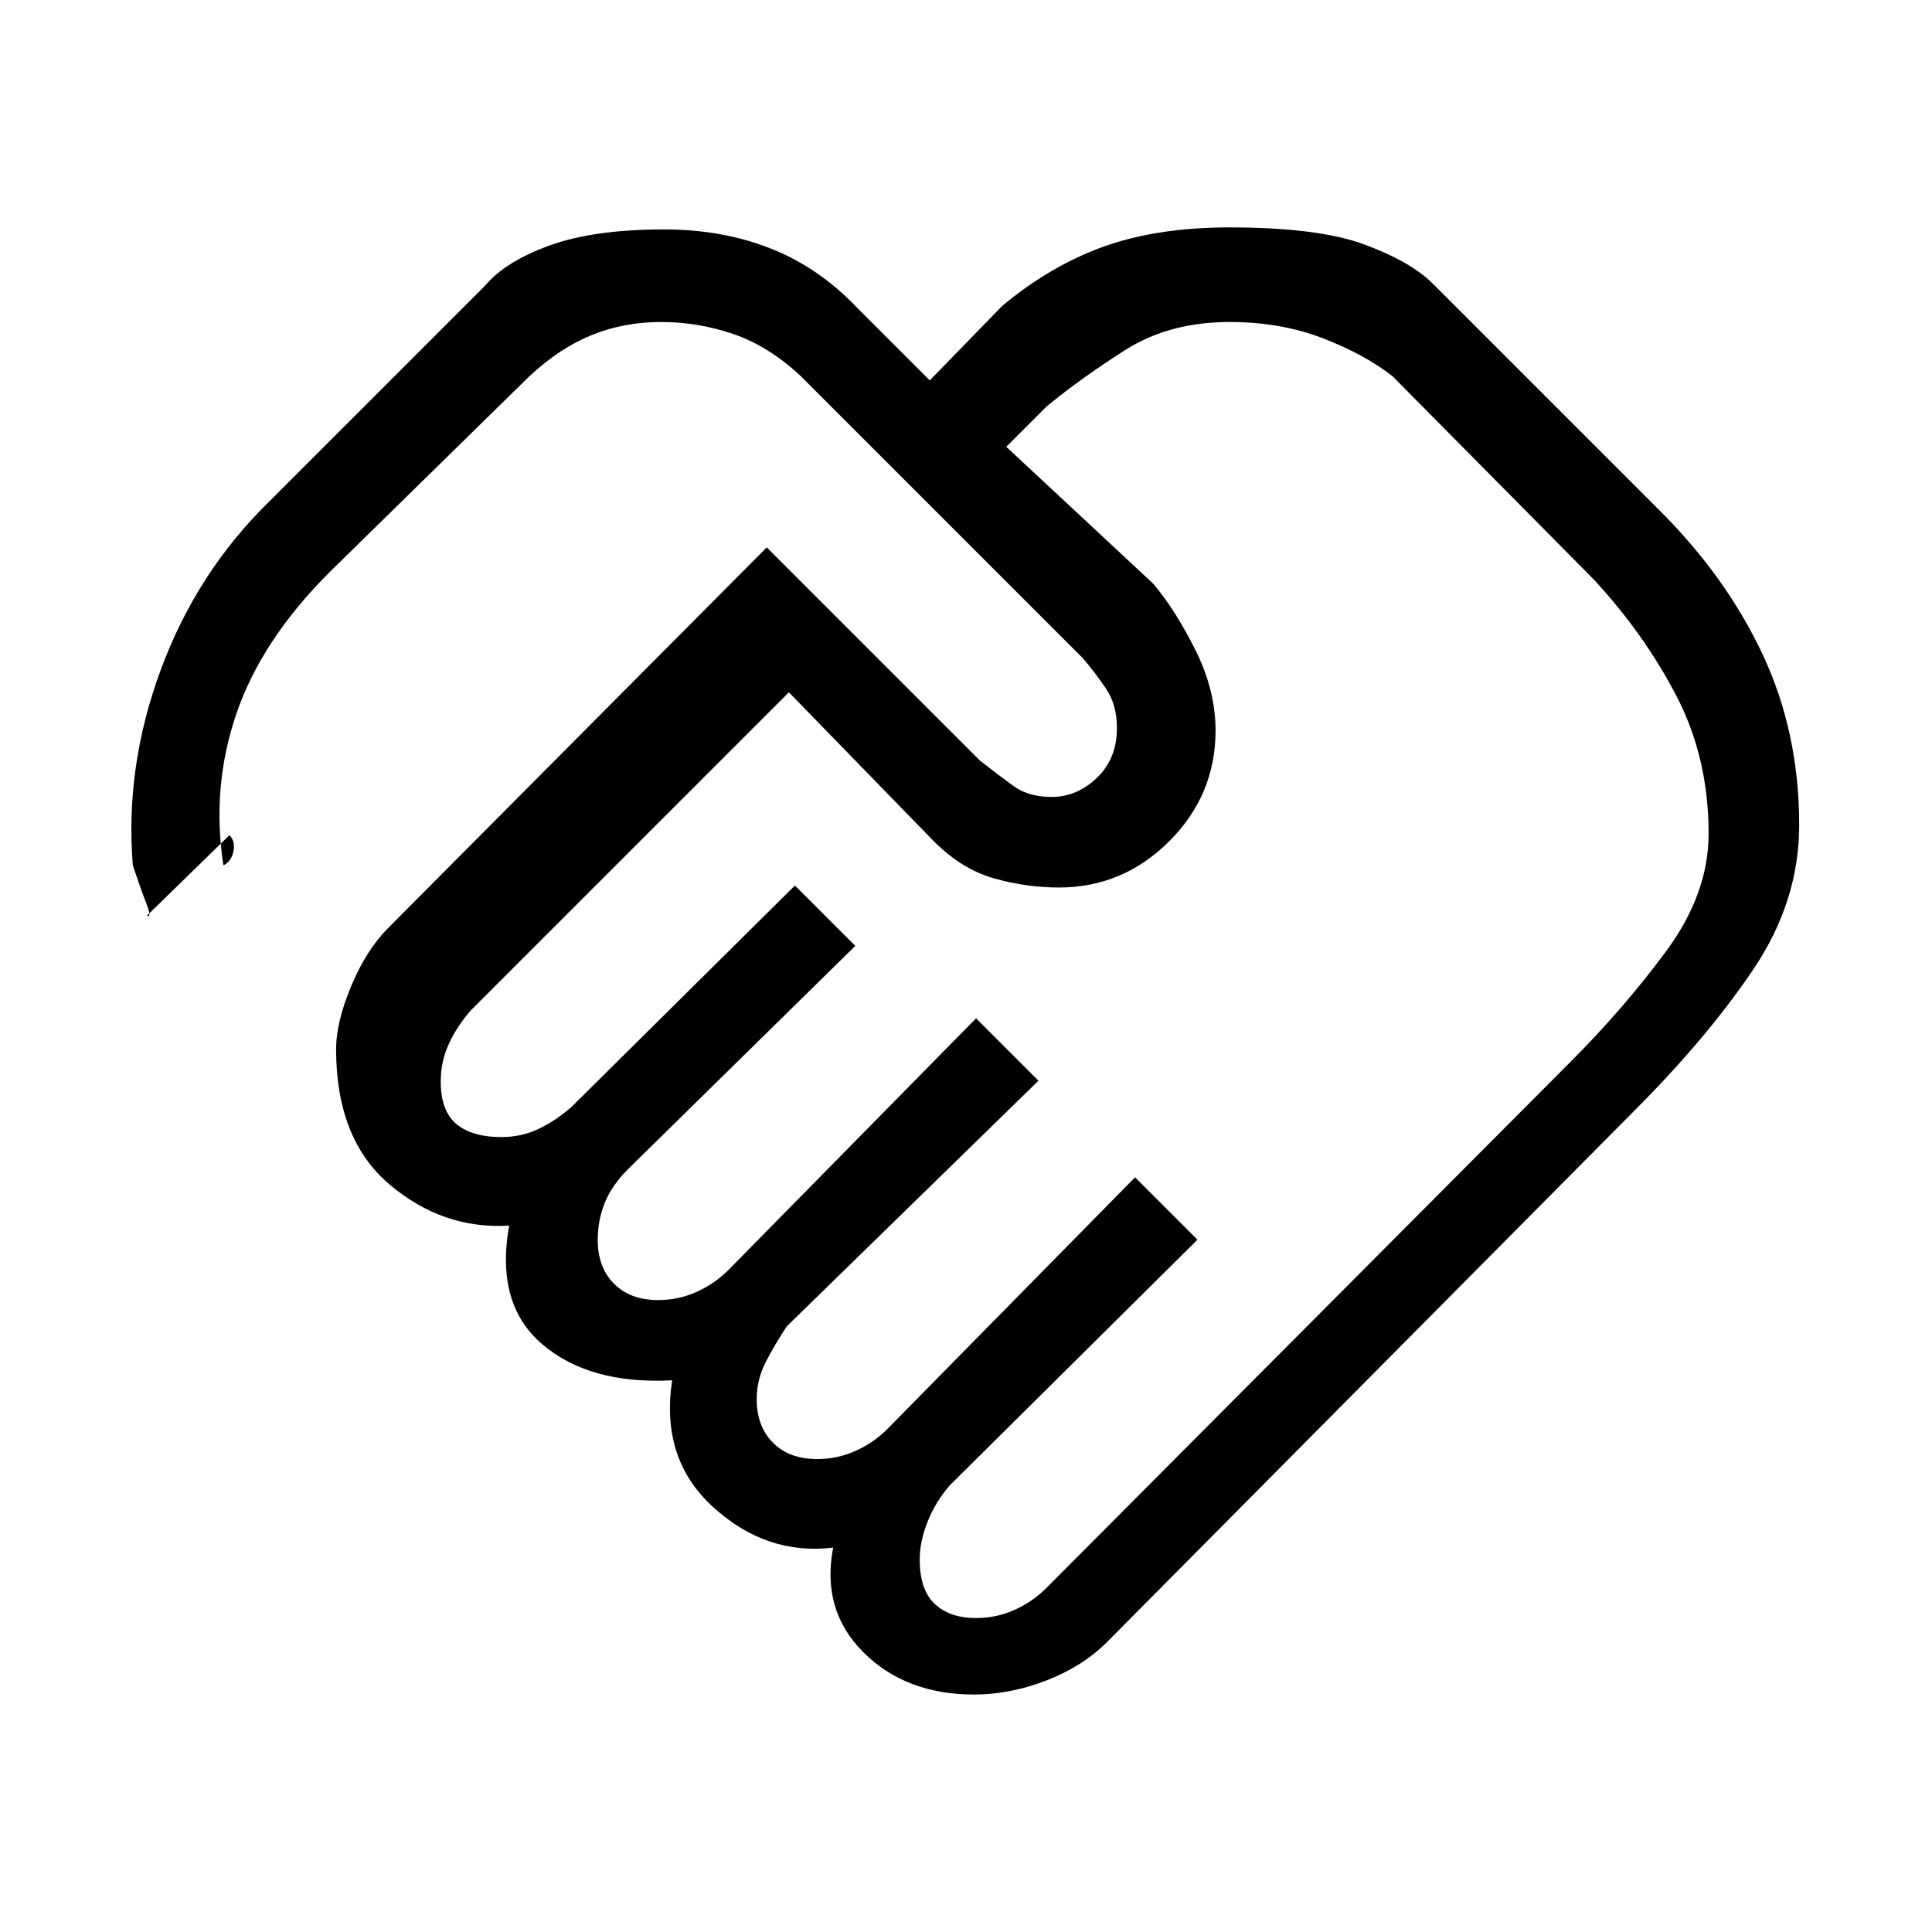 <svg xmlns="http://www.w3.org/2000/svg" height="20" viewBox="0 -960 960 960" width="20"><path d="M485-156q10 0 19-4t16-11l260-261q27-27 48-55.5t21-58.25q0-37.67-16-68.46Q817-645 792-672L692-773q-14-11-34.89-19T611-800q-30 0-52 14t-39 28l-20 20 73 68q11 13 21 33t10 40q0 32-23 55t-54.88 23q-15.99 0-32.05-4.5Q478-528 464-542l-72-74-158 158q-7 8-11 16.74-4 8.73-4 18.58 0 14.68 7.75 21.18t22.42 6.5q9.83 0 18.33-4 8.5-4 16.5-11l111-110 30 30-113 111q-8 8-11.5 16.68-3.5 8.67-3.5 18.45 0 13.55 8.07 21.71t21.98 8.16q9.95 0 18.95-4t16-11l123-125 31 31-125 122q-6 9-10.5 17.75t-4.5 18.5q0 13.5 8.07 21.62 8.07 8.13 21.98 8.13 9.95 0 18.95-4t16-11l123-125 31 31-123 122q-7 8-11 17.92-4 9.92-4 18.97 0 15.11 7.5 22.11t20.5 7Zm-1 38q-34 0-55-21t-15-52q-33 4-59.5-20T334-274.13Q293-272 269.5-292T253-351q-33 2-59.5-20.5T167-438.69q0-13.31 7.5-31.31t18.5-29l188-189 106 106q9 7 16.5 12.5t19.14 5.5q12.44 0 22.4-9.5Q555-583 555-598.29q0-11.57-5.5-19.64T538-633L398-773q-16-15-33.55-21-17.55-6-35.95-6-18.5 0-34.5 6.5T263-773l-99.22 97.28Q130-642 117.5-605.5T111-530q4-2 5-7t-2-8l-41 40q2.61 1.31-.2-5.85Q70-518 66-530q-4-49 14-97.5t54-83.5l107-107q10-12 32-20t57-8q29 0 53 9.5t43 29.5l36 36 36-37q24-20 50.5-29.5T611-847q44 0 67 8.5t34 19.5l113 113q33 33 51 71.5t18 84.5q0 38-23 72t-59 70L550-144q-12 12-30.03 19-18.02 7-35.97 7ZM249-624Z"/></svg>